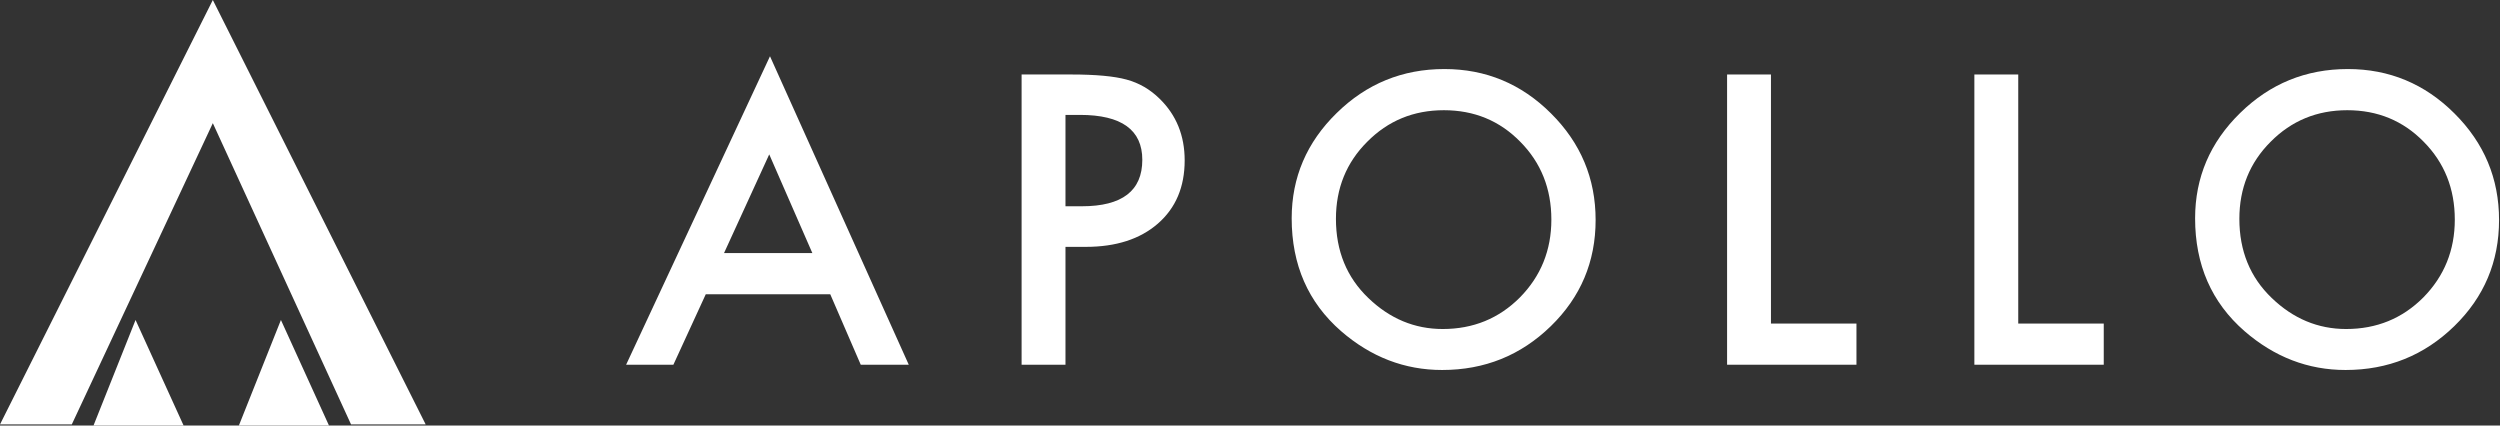 <svg width="235" height="40" viewBox="0 0 235 40" fill="none" xmlns="http://www.w3.org/2000/svg">
<rect x="0" y="0" width="235" height="40" fill="#333333" stroke="none"/>
<path d="M20.006 0L0 39.895H6.749L20.006 11.577L32.998 39.895H40.013L20.006 0Z" fill="white"/>
<path d="M26.407 30.079L30.924 40H22.454L26.407 30.079Z" fill="white"/>
<path d="M17.259 40L12.742 30.079L8.789 40H17.259Z" fill="white"/>
<path d="M78.043 27.658H66.343L63.298 34.284H58.855L72.379 5.288L85.424 34.284H80.91L78.043 27.658ZM76.361 23.789L72.308 14.512L68.059 23.789H76.361Z" fill="white"/>
<path d="M100.155 23.205V34.284H96.03V7.002H100.703C102.993 7.002 104.721 7.161 105.89 7.479C107.07 7.797 108.108 8.398 109.005 9.282C110.575 10.813 111.359 12.745 111.359 15.077C111.359 17.575 110.521 19.554 108.846 21.014C107.17 22.475 104.91 23.205 102.066 23.205H100.155ZM100.155 19.389H101.695C105.483 19.389 107.377 17.934 107.377 15.024C107.377 12.209 105.423 10.801 101.517 10.801H100.155V19.389Z" fill="white"/>
<path d="M121.418 20.52C121.418 16.68 122.829 13.381 125.649 10.625C128.458 7.868 131.833 6.49 135.774 6.49C139.668 6.49 143.008 7.88 145.793 10.66C148.59 13.44 149.988 16.78 149.988 20.679C149.988 24.601 148.584 27.929 145.775 30.662C142.955 33.407 139.55 34.779 135.562 34.779C132.033 34.779 128.865 33.56 126.056 31.122C122.964 28.424 121.418 24.89 121.418 20.52ZM125.578 20.573C125.578 23.588 126.593 26.068 128.623 28.012C130.641 29.955 132.972 30.927 135.615 30.927C138.482 30.927 140.902 29.938 142.872 27.959C144.843 25.956 145.828 23.518 145.828 20.643C145.828 17.734 144.855 15.295 142.908 13.328C140.972 11.349 138.577 10.36 135.721 10.36C132.877 10.36 130.475 11.349 128.517 13.328C126.558 15.284 125.578 17.698 125.578 20.573Z" fill="white"/>
<path d="M166.47 7.002V30.415H174.507V34.284H162.346V7.002H166.47Z" fill="white"/>
<path d="M189.715 7.002V30.415H197.752V34.284H185.591V7.002H189.715Z" fill="white"/>
<path d="M206.34 20.52C206.34 16.68 207.75 13.381 210.57 10.625C213.379 7.868 216.754 6.49 220.696 6.49C224.59 6.49 227.929 7.88 230.715 10.66C233.512 13.44 234.911 16.78 234.911 20.679C234.911 24.601 233.506 27.929 230.698 30.662C227.876 33.407 224.472 34.779 220.484 34.779C216.954 34.779 213.787 33.56 210.979 31.122C207.886 28.424 206.34 24.89 206.34 20.52ZM210.5 20.573C210.5 23.588 211.515 26.068 213.545 28.012C215.564 29.955 217.893 30.927 220.536 30.927C223.403 30.927 225.823 29.938 227.794 27.959C229.765 25.956 230.751 23.518 230.751 20.643C230.751 17.734 229.776 15.295 227.83 13.328C225.893 11.349 223.499 10.36 220.643 10.36C217.8 10.36 215.398 11.349 213.438 13.328C211.48 15.284 210.5 17.698 210.5 20.573Z" fill="white"/>
</svg>
